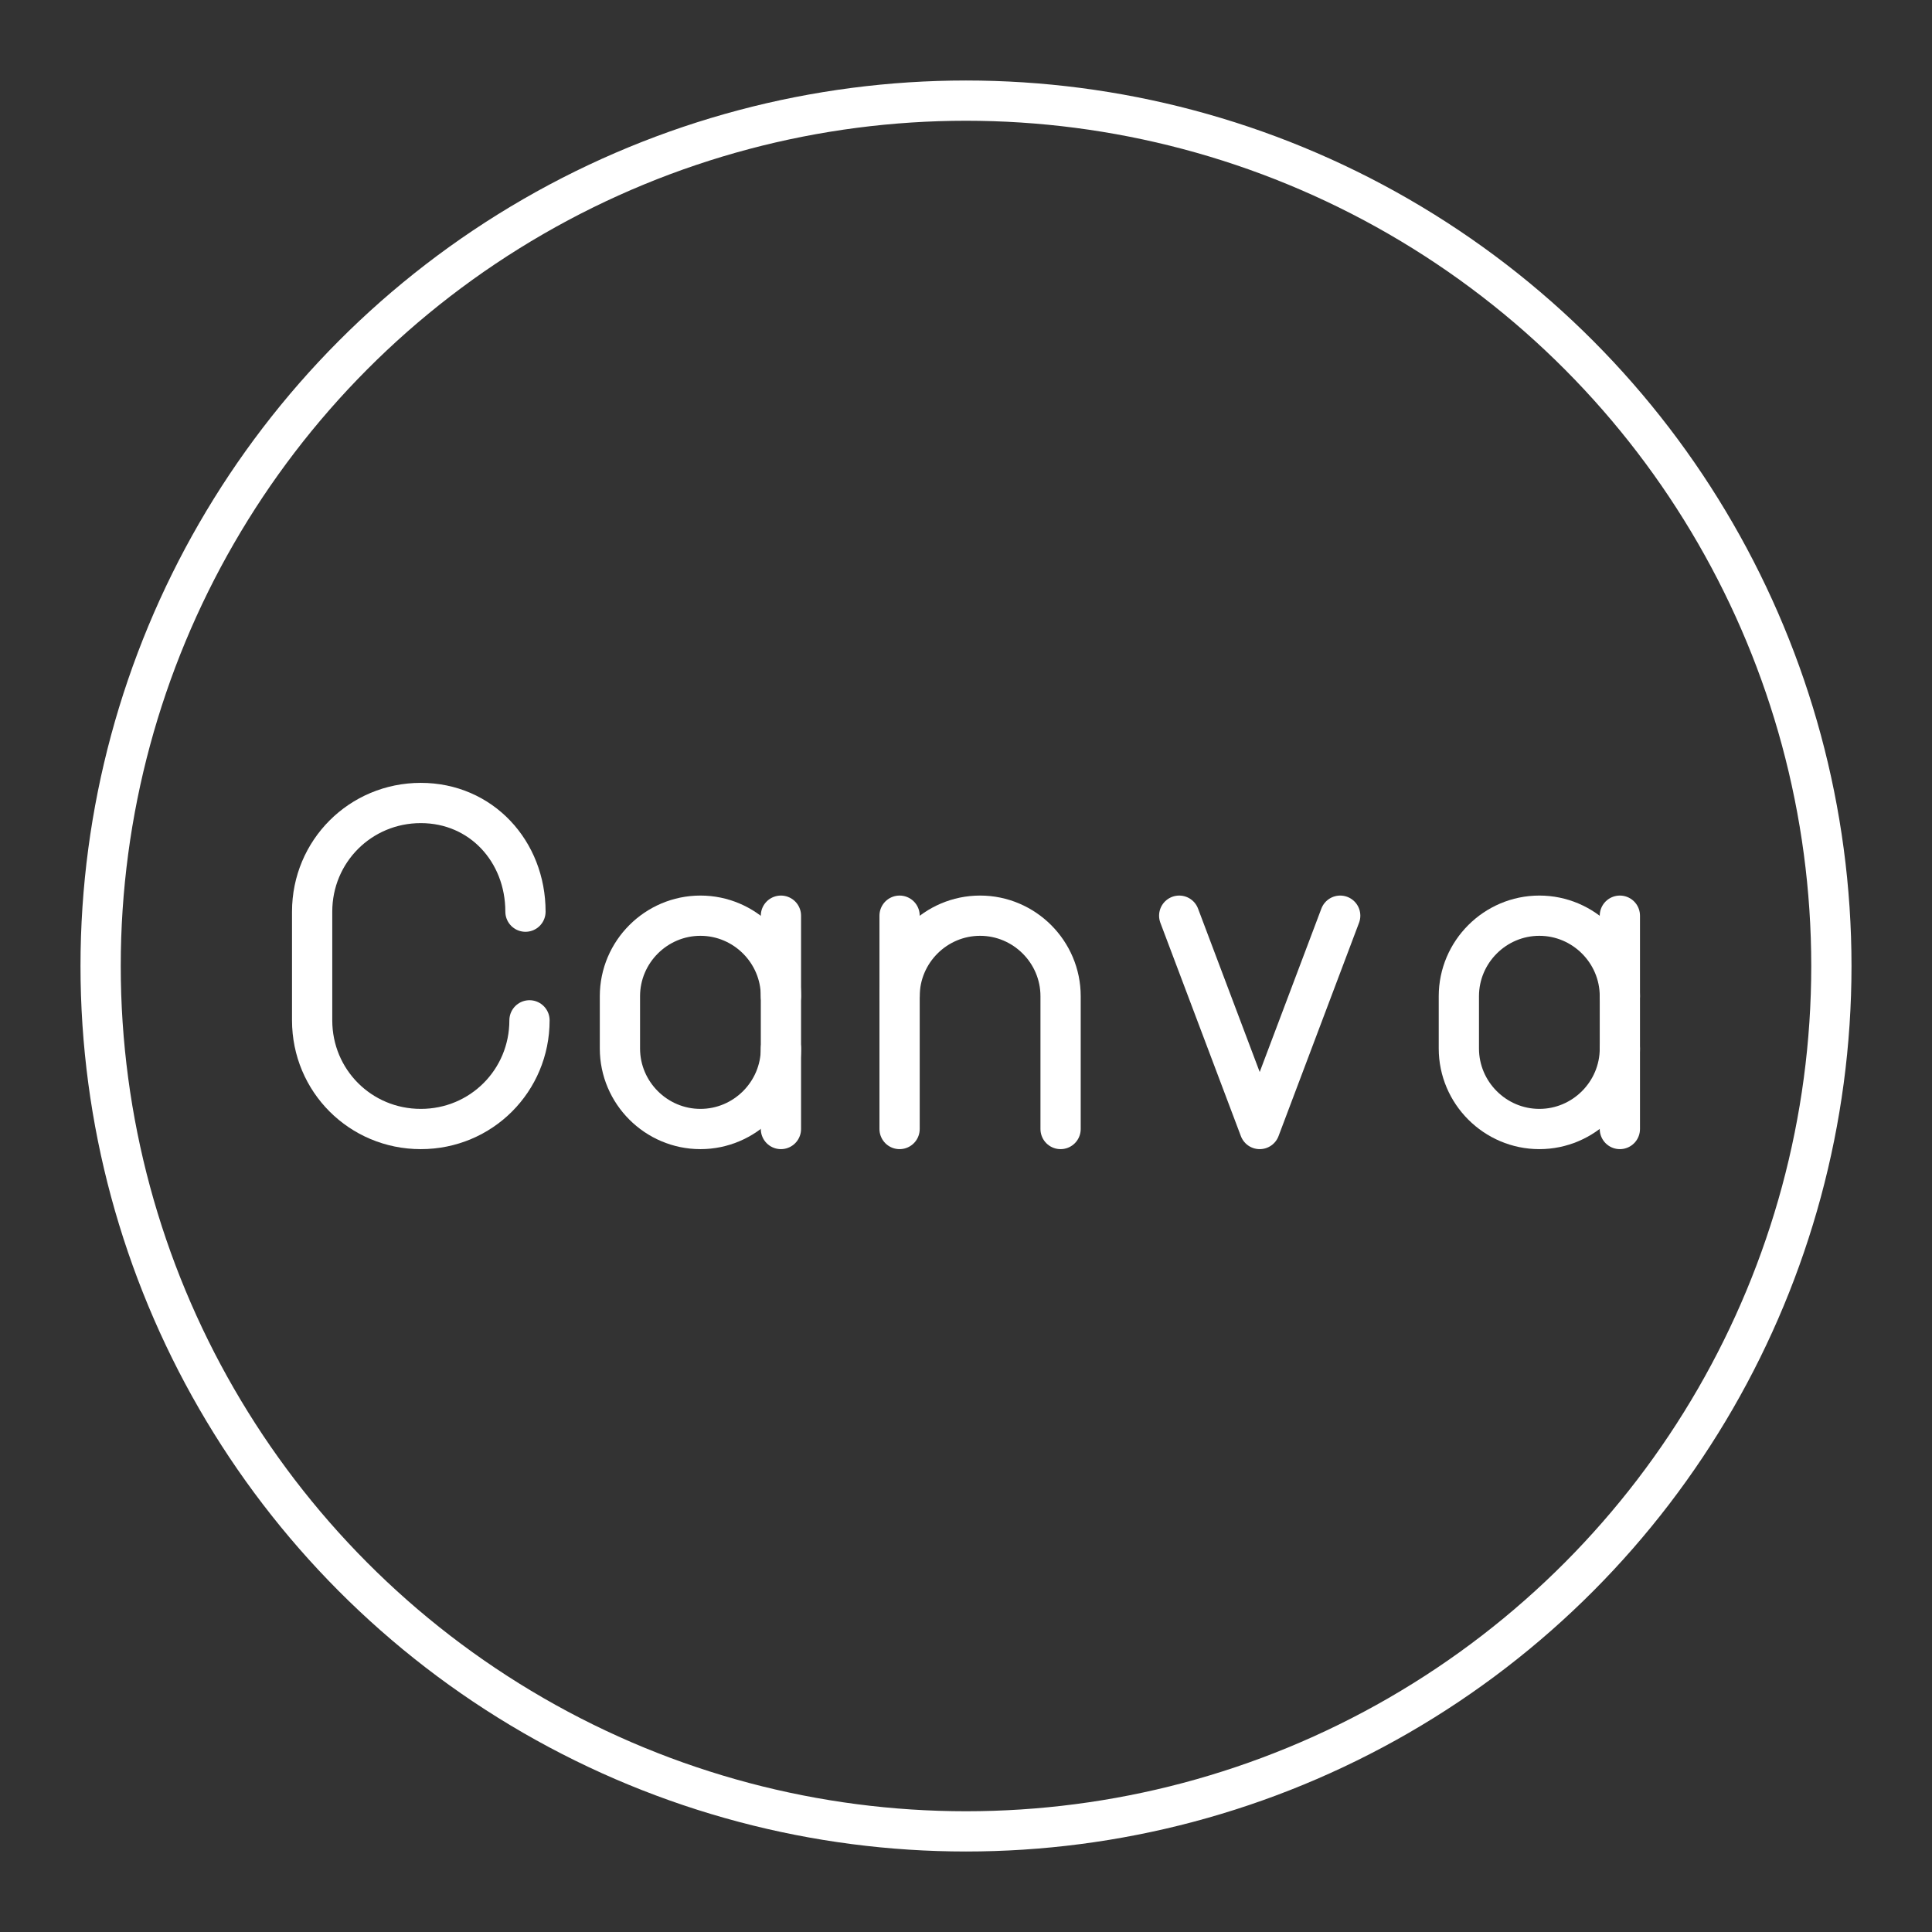 <?xml version="1.0" encoding="UTF-8" standalone="no"?>
<!-- Created with Inkscape (http://www.inkscape.org/) -->

<svg
   width="48"
   height="48"
   viewBox="0 0 48 48"
   version="1.1"
   id="svg5"
   inkscape:version="1.1.1 (3bf5ae0d25, 2021-09-20)"
   sodipodi:docname="canva.svg"
   xmlns:inkscape="http://www.inkscape.org/namespaces/inkscape"
   xmlns:sodipodi="http://sodipodi.sourceforge.net/DTD/sodipodi-0.dtd"
   xmlns="http://www.w3.org/2000/svg"
   xmlns:svg="http://www.w3.org/2000/svg">
  <rect x="0" y="0" width="48" height="48" fill="#333333" stroke="none"/>
  <sodipodi:namedview
     id="namedview7"
     pagecolor="#505050"
     bordercolor="#eeeeee"
     borderopacity="1"
     inkscape:pageshadow="0"
     inkscape:pageopacity="0"
     inkscape:pagecheckerboard="0"
     inkscape:document-units="px"
     showgrid="false"
     units="px"
     inkscape:zoom="11.446291"
     inkscape:cx="17.341862"
     inkscape:cy="21.098537"
     inkscape:window-width="1914"
     inkscape:window-height="1055"
     inkscape:window-x="0"
     inkscape:window-y="19"
     inkscape:window-maximized="1"
     inkscape:current-layer="layer1" />
  <defs
     id="defs2">
	

	
	
	
	
	
	
	
	
	
	
	
	
	
	
	
	
	
	
	
	
	
	
	
	
	
	
	
	
	
	
	
	
	
	
	
	
	
	
	
	
	
	
	
	
	
	
	
	
	
	
	
	
	
	
	
	
	
	
	
	
	
	
	
	
	
	
	
	
	
	
	
	
	
	
	
	
	
	
	
	
	
	
	
	
	
	
	
	
	
	
	
	
	
	
	
	
	
	
	
	
	
	
	
	
	
	
	
	
	
	
	
	
	
	
	
	
	
	
	
	
	
	
	
	
	
	
	
	
	
<style
   id="style3306">.a{fill:none;stroke:#fff;stroke-linecap:round;stroke-linejoin:round;}</style>
</defs>
  <g
     inkscape:label="Layer 1"
     inkscape:groupmode="layer"
     id="layer1">
    <g
       id="g1547"
       transform="translate(-165.598,-260.037)">
		
	</g>
    <path
       class="st0"
       d="M -103.998,-205.437"
       id="path1550" />
    <path
       class="st0"
       d="M -103.998,-207.537"
       id="path1552" />
    <path
       class="st0"
       d="M -93.998,-205.437"
       id="path1554" />
    <path
       class="st0"
       d="M -93.998,-207.537"
       id="path1556" />
    <path
       class="st0"
       d="M -83.998,-205.437"
       id="path1558" />
    <path
       class="st0"
       d="M -83.998,-207.537"
       id="path1560" />
    <path
       class="st0"
       d="M -73.998,-205.437"
       id="path1562" />
    <path
       class="st0"
       d="M -73.998,-207.537"
       id="path1564" />
    <path
       class="st0"
       d="M -63.998,-205.437"
       id="path1566" />
    <path
       class="st0"
       d="M -63.998,-207.537"
       id="path1568" />
    <path
       class="st0"
       d="M -53.998,-205.437"
       id="path1570" />
    <path
       class="st0"
       d="M -53.998,-207.537"
       id="path1572" />
    <path
       class="st0"
       d="M -3.998,-205.437"
       id="path1574" />
    <path
       class="st0"
       d="M -43.998,-205.437"
       id="path1576" />
    <path
       class="st0"
       d="M -43.998,-207.537"
       id="path1578" />
    <g
       id="g1582"
       transform="translate(-165.598,-260.037)">
		<polyline
   class="st0"
   points="169.2,93 169.2,101 173.2,101   "
   id="polyline1580" />

	</g>
    <g
       id="g1590"
       transform="translate(-165.598,-260.037)">
		<line
   class="st0"
   x1="140"
   y1="101"
   x2="142.4"
   y2="101"
   id="line1584" />

		<line
   class="st0"
   x1="140"
   y1="93"
   x2="142.4"
   y2="93"
   id="line1586" />

		<line
   class="st0"
   x1="141.2"
   y1="93"
   x2="141.2"
   y2="101"
   id="line1588" />

	</g>
    <g
       id="g1594"
       transform="translate(-165.598,-260.037)">
		<line
   class="st0"
   x1="141.2"
   y1="106.5"
   x2="141.2"
   y2="114.5"
   id="line1592" />

	</g>
    <g
       id="g1598"
       transform="translate(-165.598,-260.037)">
		<path
   class="st0"
   d="m 149.2,93 h 4 v 6 c 0,1.1 -0.9,2 -2,2 v 0 c -1.1,0 -2,-0.9 -2,-2 v -0.7"
   id="path1596" />

	</g>
    <g
       id="g1602"
       transform="translate(-165.598,-260.037)">
		<path
   class="st0"
   d="m 153.2,106.5 v 6 c 0,1.1 -0.9,2 -2,2 v 0 c -1.1,0 -2,-0.9 -2,-2 v -0.7"
   id="path1600" />

	</g>
    <g
       id="g1610"
       transform="translate(-165.598,-260.037)">
		<line
   class="st0"
   x1="69.2"
   y1="84.6"
   x2="73.2"
   y2="84.6"
   id="line1604" />

		<line
   class="st0"
   x1="69.2"
   y1="77.7"
   x2="71.2"
   y2="76.6"
   id="line1606" />

		<line
   class="st0"
   x1="71.2"
   y1="76.6"
   x2="71.2"
   y2="84.6"
   id="line1608" />

	</g>
    <g
       id="g1620"
       transform="translate(-165.598,-260.037)">
		<line
   class="st0"
   x1="99.2"
   y1="101"
   x2="103.2"
   y2="101"
   id="line1612" />

		<line
   class="st0"
   x1="99.2"
   y1="93"
   x2="103.2"
   y2="93"
   id="line1614" />

		<line
   class="st0"
   x1="99.2"
   y1="97"
   x2="101.8"
   y2="97"
   id="line1616" />

		<line
   class="st0"
   x1="99.2"
   y1="93"
   x2="99.2"
   y2="101"
   id="line1618" />

	</g>
    <g
       id="g1626"
       transform="translate(-165.598,-260.037)">
		<path
   class="st0"
   d="m 123.9,95.7 c 0,-1.5 -1.3,-2.8 -2.8,-2.7 -1.4,0.1 -2.5,1.4 -2.5,2.8 v 2.5 c 0,1.5 1.2,2.7 2.7,2.7 v 0 c 1.5,0 2.7,-1.2 2.7,-2.7 h -2.7"
   id="path1622" />

		<path
   class="st0"
   d="M 123.9,95.7"
   id="path1624" />

	</g>
    <g
       id="g1632"
       transform="translate(-165.598,-260.037)">
		<line
   class="st0"
   x1="227.8"
   y1="101"
   x2="225.2"
   y2="98.4"
   id="line1628" />

		<path
   class="st0"
   d="m 222.5,98.3 c 0,1.5 1.2,2.7 2.6,2.7 1.5,0 2.7,-1.2 2.7,-2.7 v -2.7 c 0,-1.5 -1.2,-2.7 -2.7,-2.7 -1.5,0 -2.6,1.2 -2.6,2.7 z"
   id="path1630" />

	</g>
    <polyline
       class="st0"
       points="179.2,101 179.2,93 183.2,101 187.2,93 187.2,101  "
       id="polyline1634"
       transform="translate(-165.598,-260.037)" />
    <line
       class="st0"
       x1="130.902"
       y1="-167.037"
       x2="136.202"
       y2="-159.037"
       id="line1636" />
    <line
       class="st0"
       x1="136.202"
       y1="-167.037"
       x2="130.902"
       y2="-159.037"
       id="line1638" />
    <path
       class="st0"
       d="m -77.098,-159.037 v -8 h 1.3 c 2.2,0 4,1.8 4,4 v 0 c 0,2.2 -1.8,4 -4,4 z"
       id="path1640" />
    <g
       id="g1650"
       transform="translate(-165.598,-260.037)">
		<path
   class="st0"
   d="M 109.2,101"
   id="path1642" />

		<line
   class="st0"
   x1="109.2"
   y1="93"
   x2="113.2"
   y2="93"
   id="line1644" />

		<line
   class="st0"
   x1="109.2"
   y1="97"
   x2="111.8"
   y2="97"
   id="line1646" />

		<line
   class="st0"
   x1="109.2"
   y1="93"
   x2="109.2"
   y2="101"
   id="line1648" />

	</g>
    <g
       id="g1654"
       transform="translate(-165.598,-260.037)">
		<path
   class="st0"
   d="m 212.5,101 v -8 h 2.6 c 1.5,0 2.7,1.2 2.7,2.7 0,1.5 -1.2,2.7 -2.7,2.7 h -2.6"
   id="path1652" />

	</g>
    <g
       id="g1658"
       transform="translate(-165.598,-260.037)">
		<path
   class="st0"
   d="m 232.5,101 v -8 h 2.6 c 1.5,0 2.7,1.2 2.7,2.7 0,1.5 -1.2,2.7 -2.7,2.7 h -2.6"
   id="path1656" />

	</g>
    <g
       id="g1664"
       transform="translate(-165.598,-260.037)">
		<g
   id="g1662">
			<line
   class="st0"
   x1="235.2"
   y1="98.3"
   x2="237.8"
   y2="101"
   id="line1660" />

		</g>

	</g>
    <g
       id="g1670"
       transform="translate(-165.598,-260.037)">
		<line
   class="st0"
   x1="252.5"
   y1="93"
   x2="257.8"
   y2="93"
   id="line1666" />

		<line
   class="st0"
   x1="255.2"
   y1="101"
   x2="255.2"
   y2="93"
   id="line1668" />

	</g>
    <g
       id="g1674"
       transform="translate(-165.598,-260.037)">
		<polyline
   class="st0"
   points="192.5,101 192.5,93 197.8,101 197.8,93   "
   id="polyline1672" />

	</g>
    <g
       id="g1682"
       transform="translate(-165.598,-260.037)">
		<line
   class="st0"
   x1="159"
   y1="93"
   x2="159"
   y2="101"
   id="line1676" />

		<polyline
   class="st0"
   points="163.3,101 160,97 163.3,93   "
   id="polyline1678" />

		<line
   class="st0"
   x1="160"
   y1="97"
   x2="159"
   y2="97"
   id="line1680" />

	</g>
    <g
       id="g1690"
       transform="translate(-165.598,-260.037)">
		<line
   class="st0"
   x1="128.5"
   y1="93"
   x2="128.5"
   y2="101"
   id="line1684" />

		<line
   class="st0"
   x1="133.8"
   y1="93"
   x2="133.8"
   y2="101"
   id="line1686" />

		<line
   class="st0"
   x1="128.5"
   y1="97"
   x2="133.8"
   y2="97"
   id="line1688" />

	</g>
    <g
       id="g1694"
       transform="translate(-165.598,-260.037)">
		<line
   class="st0"
   x1="62.9"
   y1="98.3"
   x2="59.5"
   y2="98.3"
   id="line1692" />

	</g>
    <g
       id="g1700"
       transform="translate(-165.598,-260.037)">
		<polyline
   class="st0"
   points="63.8,101 61.2,93 58.5,101   "
   id="polyline1696" />

		<line
   class="st0"
   x1="59.4"
   y1="98.3"
   x2="62.9"
   y2="98.3"
   id="line1698" />

	</g>
    <g
       id="g1704"
       transform="translate(-165.598,-260.037)">
		<polyline
   class="st0"
   points="277.8,93 275.2,101 272.5,93   "
   id="polyline1702" />

	</g>
    <g
       id="g1712"
       transform="translate(-165.598,-260.037)">
		<polyline
   class="st0"
   points="290.5,121.2 288.8,126.5 287.2,121.2 285.5,126.5 283.9,121.2   "
   id="polyline1710" />

	</g>
    <g
       id="g1718"
       transform="translate(-165.598,-260.037)">
		<g
   id="g1716">
			<polyline
   class="st0"
   points="291.2,93 289.2,101 287.2,93 285.2,101 283.2,93    "
   id="polyline1714" />

		</g>

	</g>
    <g
       id="g1724"
       transform="translate(-165.598,-260.037)">
		<path
   class="st0"
   d="m 123.6,121.2 v 6 c 0,1.1 -0.9,2 -2,2 v 0 c -0.6,0 -1.1,-0.2 -1.4,-0.6"
   id="path1720" />

		<path
   class="st0"
   d="m 121.6,121.2 v 0 c 1.1,0 2,0.9 2,2 v 1.3 c 0,1.1 -0.9,2 -2,2 v 0 c -1.1,0 -2,-0.9 -2,-2 v -1.3 c 0,-1.1 0.9,-2 2,-2 z"
   id="path1722" />

	</g>
    <g
       id="g1730"
       transform="translate(-165.598,-260.037)">
		<path
   class="st0"
   d="m 311.2,124.5 v 2.7 c 0,1.1 -0.9,2 -2,2 v 0 c -0.6,0 -1.1,-0.2 -1.4,-0.6"
   id="path1726" />

		<path
   class="st0"
   d="m 311.2,121.2 v 3.3 c 0,1.1 -0.9,2 -2,2 v 0 c -1.1,0 -2,-0.9 -2,-2 v -3.3"
   id="path1728" />

	</g>
    <g
       id="g1736"
       transform="translate(-165.598,-260.037)">
		<line
   class="st0"
   x1="301.2"
   y1="121.2"
   x2="297.2"
   y2="126.5"
   id="line1732" />

		<line
   class="st0"
   x1="301.2"
   y1="126.5"
   x2="297.2"
   y2="121.2"
   id="line1734" />

	</g>
    <path
       class="st0"
       d="m 39.602,-133.537 v 0 c -1.1,0 -2,-0.9 -2,-2 v -1.3 c 0,-1.1 0.9,-2 2,-2 v 0 c 1.1,0 2,0.9 2,2 v 1.3 c 0,1.1 -0.9,2 -2,2 z"
       id="path1738" />
    <g
       id="g1744"
       transform="translate(-165.598,-260.037)">
		<path
   class="st0"
   d="m 263.2,121.2 v 3.3 c 0,1.1 0.9,2 2,2 v 0 c 1.1,0 2,-0.9 2,-2 v -3.3"
   id="path1740" />

		<line
   class="st0"
   x1="267.2"
   y1="124.5"
   x2="267.2"
   y2="126.5"
   id="line1742" />

	</g>
    <g
       id="g1756"
       transform="translate(-165.598,-260.037)">
		<g
   id="g1750">
			<path
   class="st0"
   d="m 179.5,123.3 c 0,-1.1 0.9,-2 2,-2 v 0 c 1.1,0 2,0.9 2,2 v 3.2"
   id="path1746" />

			<line
   class="st0"
   x1="179.5"
   y1="121.3"
   x2="179.5"
   y2="126.5"
   id="line1748" />

		</g>

		<g
   id="g1754">
			<path
   class="st0"
   d="m 183.5,123.3 c 0,-1.1 0.9,-2 2,-2 v 0 c 1.1,0 2,0.9 2,2 v 3.2"
   id="path1752" />

		</g>

	</g>
    <g
       id="g1762"
       transform="translate(-165.598,-260.037)">
		<line
   class="st0"
   x1="129.2"
   y1="118.5"
   x2="129.2"
   y2="126.5"
   id="line1758" />

		<path
   class="st0"
   d="m 129.2,123.2 c 0,-1.1 0.9,-2 2,-2 v 0 c 1.1,0 2,0.9 2,2 v 3.3"
   id="path1760" />

	</g>
    <g
       id="g1768"
       transform="translate(-165.598,-260.037)">
		<path
   class="st0"
   d="m 234.3,123.2 c 0,-1.1 0.9,-2 2,-2 v 0"
   id="path1764" />

		<line
   class="st0"
   x1="234.3"
   y1="121.2"
   x2="234.3"
   y2="126.5"
   id="line1766" />

	</g>
    <g
       id="g1774"
       transform="translate(-165.598,-260.037)">
		<polyline
   class="st0"
   points="311.8,93 309.2,97 306.5,93   "
   id="polyline1770" />

		<line
   class="st0"
   x1="309.2"
   y1="101"
   x2="309.2"
   y2="97"
   id="line1772" />

	</g>
    <polyline
       class="st0"
       points="316.5,93 321.8,93 316.5,101 321.8,101  "
       id="polyline1776"
       transform="translate(-165.598,-260.037)" />
    <polyline
       class="st0"
       points="317.2,121.2 321.2,121.2 317.2,126.5 321.2,126.5  "
       id="polyline1778"
       transform="translate(-165.598,-260.037)" />
    <g
       id="g1786"
       transform="translate(-165.598,-260.037)">
		<line
   class="st0"
   x1="159.2"
   y1="118.5"
   x2="159.2"
   y2="126.5"
   id="line1780" />

		<line
   class="st0"
   x1="159.2"
   y1="124.8"
   x2="162.8"
   y2="121.2"
   id="line1782" />

		<line
   class="st0"
   x1="160.3"
   y1="123.7"
   x2="163.2"
   y2="126.5"
   id="line1784" />

	</g>
    <g
       id="g1792"
       transform="translate(-165.598,-260.037)">
		<circle
   class="st1"
   cx="141.2"
   cy="118.8"
   r="0.8"
   id="circle1788" />

		<line
   class="st0"
   x1="141.2"
   y1="121.2"
   x2="141.2"
   y2="126.5"
   id="line1790" />

	</g>
    <g
       id="g1800"
       transform="translate(-165.598,-260.037)">
		<path
   class="st0"
   d="m 64.2,66.9 c -0.5,0.6 -1.2,1 -2.1,1 v 0 c -1.5,0 -2.7,-1.2 -2.7,-2.7 v -2.6 c 0,-1.5 1.2,-2.7 2.7,-2.7 v 0 c 0.8,0 1.6,0.4 2.1,1"
   id="path1794" />

		<line
   class="st0"
   x1="58.2"
   y1="62.8"
   x2="61.6"
   y2="62.8"
   id="line1796" />

		<line
   class="st0"
   x1="58.2"
   y1="64.8"
   x2="61.6"
   y2="64.8"
   id="line1798" />

	</g>
    <g
       id="g1804"
       transform="translate(-165.598,-260.037)">
		<path
   class="st0"
   d="m 242.7,100.1 c 0.5,0.6 1.1,0.9 2,0.9 h 1.2 c 1.1,0 2,-0.9 2,-2 v 0 c 0,-1.1 -0.9,-2 -2,-2 h -1.3 c -1.1,0 -2,-0.9 -2,-2 v 0 c 0,-1.1 0.9,-2 2,-2 h 1.2 c 0.9,0 1.5,0.2 2,0.9"
   id="path1802" />

	</g>
    <g
       id="g1808"
       transform="translate(-165.598,-260.037)">
		<path
   class="st0"
   d="m 78.9,67 c 0.5,0.6 1.1,0.9 2,0.9 h 1.2 c 1.1,0 2,-0.9 2,-2 v 0 c 0,-1.1 -0.9,-2 -2,-2 h -1.3 c -1.1,0 -2,-0.9 -2,-2 v 0 c 0,-1.1 0.9,-2 2,-2 H 82 c 0.9,0 1.5,0.2 2,0.9"
   id="path1806" />

	</g>
    <g
       id="g1812"
       transform="translate(-165.598,-260.037)">
		<path
   class="st0"
   d="m 243.5,126 c 0.4,0.3 0.8,0.4 1.6,0.4 h 0.4 c 0.7,0 1.3,-0.6 1.3,-1.3 v 0 c 0,-0.7 -0.6,-1.3 -1.3,-1.3 h -0.9 c -0.7,0 -1.3,-0.6 -1.3,-1.3 v 0 c 0,-0.7 0.6,-1.3 1.3,-1.3 h 0.4 c 0.9,0 1.3,0.1 1.6,0.4"
   id="path1810" />

	</g>
    <g
       id="g1816"
       transform="translate(-165.598,-260.037)">
		<path
   class="st0"
   d="m 61,54.6 c 0.3,-0.4 0.4,-0.8 0.4,-1.6 v -0.5"
   id="path1814" />

	</g>
    <g
       id="g1826"
       transform="translate(-165.598,-260.037)">
		<g
   id="g1820">
			<path
   class="st0"
   d="m 91.6,84.6 c 1.1,0 2,-0.9 2,-2 v 0 c 0,-1.1 -0.9,-2 -2,-2 h -2 2 c 1.1,0 2,-0.9 2,-2 v 0 c 0,-1.1 -0.9,-2 -2,-2"
   id="path1818" />

		</g>

		<path
   class="st0"
   d="m 88.3,84 c 0.6,0.5 1.1,0.7 2.5,0.7 h 0.8"
   id="path1822" />

		<path
   class="st0"
   d="m 88.3,77.3 c 0.6,-0.5 1.2,-0.7 2.5,-0.7 h 0.8"
   id="path1824" />

	</g>
    <g
       id="g1832"
       transform="translate(-165.598,-260.037)">
		<g
   id="g1830">
			<path
   class="st0"
   d="m 141.8,80.6 c 1.1,0 2,-0.9 2,-2 v 0 c 0,-1.1 -0.9,-2 -2,-2 h -1.3 c -1.1,0 -2,0.9 -2,2 v 0 c 0,1.1 0.9,2 2,2 h 1.3 -1.3 c -1.1,0 -2,0.9 -2,2 v 0 c 0,1.1 0.9,2 2,2 h 1.3 c 1.1,0 2,-0.9 2,-2 v 0 c 0,-1.1 -0.9,-2 -2,-2"
   id="path1828" />

		</g>

	</g>
    <g
       id="g1836"
       transform="translate(-165.598,-260.037)">
		<polyline
   class="st0"
   points="102.8,84.6 102.8,76.6 98.5,82 103.8,82   "
   id="polyline1834" />

	</g>
    <polyline
       class="st2"
       points="129.2,84.6 133.5,76.6 128.2,76.6  "
       id="polyline1838"
       transform="translate(-165.598,-260.037)" />
    <path
       class="st0"
       d="m -57.098,-176.037 c 0.6,0.5 1.1,0.7 2.4,0.7 h 0.3 c 1.4,0 2.6,-1.2 2.6,-2.6 v 0 c 0,-1.4 -1.2,-2.6 -2.6,-2.6 h -2.7 v -2.8 h 5.3"
       id="path1840" />
    <g
       id="g1854"
       transform="translate(-165.598,-260.037)">
		<g
   id="g1844">
			<path
   class="st0"
   d="m 92,156.5 v -6.6 c 0,-0.8 0.6,-1.4 1.4,-1.4 v 0 c 0.7,0 1.1,0.2 1.4,0.6"
   id="path1842" />

		</g>

		<line
   class="st0"
   x1="88.1"
   y1="151.2"
   x2="93.7"
   y2="151.2"
   id="line1846" />

		<g
   id="g1852">
			<g
   id="g1850">
				<path
   class="st0"
   d="m 89.2,156.5 v -6.6 c 0,-0.8 0.6,-1.4 1.4,-1.4 v 0 c 0.2,0 0.3,0 0.5,0"
   id="path1848" />

			</g>

		</g>

	</g>
    <g
       id="g1862"
       transform="translate(-165.598,-260.037)">
		<g
   id="g1858">
			<path
   class="st0"
   d="m 110.5,140.5 v -7.2 c 0,-0.4 0.4,-0.8 0.8,-0.8 h 0.9"
   id="path1856" />

		</g>

		<line
   class="st0"
   x1="109.4"
   y1="135.2"
   x2="112.2"
   y2="135.2"
   id="line1860" />

	</g>
    <g
       id="g1870"
       transform="translate(-165.598,-260.037)">
		<g
   id="g1866">
			<line
   class="st0"
   x1="255.2"
   y1="119.5"
   x2="255.2"
   y2="126.5"
   id="line1864" />

		</g>

		<line
   class="st0"
   x1="254.1"
   y1="121.2"
   x2="256.2"
   y2="121.2"
   id="line1868" />

	</g>
    <g
       id="g1878"
       transform="translate(-165.598,-260.037)">
		<g
   id="g1874">
			<path
   class="st0"
   d="m 152.7,121.2 v 6 c 0,1.1 -0.9,2 -2,2 v 0 c -0.5,0 -1,-0.2 -1.4,-0.6"
   id="path1872" />

		</g>

		<circle
   class="st1"
   cx="152.7"
   cy="118.8"
   r="0.8"
   id="circle1876" />

	</g>
    <g
       id="g1886"
       transform="translate(-165.598,-260.037)">
		<g
   id="g1882">
			<line
   class="st0"
   x1="152.7"
   y1="135.2"
   x2="152.7"
   y2="143.2"
   id="line1880" />

		</g>

		<circle
   class="st1"
   cx="152.7"
   cy="133.5"
   r="0.8"
   id="circle1884" />

	</g>
    <g
       id="g1890"
       transform="translate(-165.598,-260.037)">
		<line
   class="st0"
   x1="81.4"
   y1="68.8"
   x2="81.4"
   y2="58.8"
   id="line1888" />

	</g>
    <g
       id="g1896"
       transform="translate(-165.598,-260.037)">
		<g
   id="g1894">
			<line
   class="st0"
   x1="170.4"
   y1="132.5"
   x2="170.4"
   y2="140.5"
   id="line1892" />

		</g>

	</g>
    <path
       class="st0"
       d="m -62.698,-134.537 c -0.3,0.6 -1,1 -1.7,1 v 0 c -1.1,0 -2,-0.9 -2,-2 v -1.3 c 0,-1.1 0.9,-2 2,-2 v 0 c 1.1,0 2,0.9 2,2 v 0.7 h -4"
       id="path1898" />
    <path
       class="st0"
       d="m 4.802,-141.537 v 7 c 0,0.6 0.4,1 1,1 h 0.3"
       id="path1900" />
    <g
       id="g1906"
       transform="translate(-165.598,-260.037)">
		<path
   class="st0"
   d="m 254.5,133.5 v 6 c 0,0.6 0.4,1 1,1 h 0.3"
   id="path1902" />

		<line
   class="st0"
   x1="253.5"
   y1="135.2"
   x2="255.6"
   y2="135.2"
   id="line1904" />

	</g>
    <path
       class="st0"
       d="m -82.698,-134.537 c -0.3,0.6 -1,1 -1.7,1 v 0 c -1.1,0 -2,-0.9 -2,-2 v -1.3 c 0,-1.1 0.9,-2 2,-2 v 0 c 0.7,0 1.4,0.4 1.7,1"
       id="path1908" />
    <g
       id="g1916"
       transform="translate(-165.598,-260.037)">
		<g
   id="g1912">
			<path
   class="st0"
   d="m 266.8,138.5 c 0,1.1 -0.9,2 -2,2 v 0 c -1.1,0 -2,-0.9 -2,-2 v -3.3"
   id="path1910" />

		</g>

		<path
   class="st0"
   d="m 267.6,140.5 c -0.4,0 -0.8,-0.4 -0.8,-0.8 v -4.5"
   id="path1914" />

	</g>
    <g
       id="g1924"
       transform="translate(-165.598,-260.037)">
		<g
   id="g1920">
			<path
   class="st0"
   d="m 63.2,138.5 c 0,1.1 -0.9,2 -2,2 v 0 c -1.1,0 -2,-0.9 -2,-2 v -1.3 c 0,-1.1 0.9,-2 2,-2 v 0 c 1.1,0 2,0.9 2,2"
   id="path1918" />

		</g>

		<path
   class="st0"
   d="m 64,140.5 c -0.4,0 -0.8,-0.4 -0.8,-0.8 v -4.5"
   id="path1922" />

	</g>
    <g
       id="g1940"
       transform="translate(-165.598,-260.037)">
		<g
   id="g1936">
			<line
   class="st0"
   x1="309.3"
   y1="140.5"
   x2="307.2"
   y2="135.2"
   id="line1934" />

		</g>

		<path
   class="st0"
   d="m 311.2,135.2 -2.5,7.2 c -0.2,0.5 -0.6,0.8 -1.1,0.8 h -0.3"
   id="path1938" />

	</g>
    <path
       class="st0"
       d="m 36.902,-161.737 c 0,1.5 1.2,2.7 2.6,2.7 1.5,0 2.7,-1.2 2.7,-2.7 v -2.7 c 0,-1.5 -1.2,-2.7 -2.7,-2.7 -1.5,0 -2.6,1.2 -2.6,2.7 z"
       id="path1950" />
    <path
       class="st0"
       d="m 96.902,-167.037 v 5.3 c 0,1.5 1.2,2.7 2.6,2.7 1.4,0 2.6,-1.2 2.6,-2.7 v -5.3"
       id="path1952" />
    <circle
       class="st1"
       cx="-94.398"
       cy="-207.537"
       r="0.8"
       id="circle1954" />
    <circle
       class="st1"
       cx="-94.398"
       cy="-212.837"
       r="0.8"
       id="circle1956" />
    <circle
       class="st1"
       cx="-84.398"
       cy="-207.537"
       r="0.8"
       id="circle1958" />
    <circle
       class="st1"
       cx="-24.398"
       cy="-207.537"
       r="0.8"
       id="circle1960" />
    <line
       class="st0"
       x1="-85.098"
       y1="-170.437"
       x2="-83.698"
       y2="-170.937"
       id="line1962" />
    <polyline
       class="st0"
       points="90.3,89.6 91.2,89.1 92.1,89.6  "
       id="polyline1964"
       transform="translate(-165.598,-260.037)" />
    <circle
       class="st0"
       cx="-54.298"
       cy="-171.337"
       r="0.9"
       id="circle1966" />
    <g
       id="g1972"
       transform="translate(-165.598,-260.037)">
		<circle
   class="st1"
   cx="102.7"
   cy="89.4"
   r="0.8"
   id="circle1968" />

		<circle
   class="st1"
   cx="99.7"
   cy="89.4"
   r="0.8"
   id="circle1970" />

	</g>
    <line
       class="st0"
       x1="-84.398"
       y1="-215.537"
       x2="-84.398"
       y2="-209.637"
       id="line1974" />
    <line
       class="st0"
       x1="-72.898"
       y1="-215.537"
       x2="-75.898"
       y2="-205.437"
       id="line1976" />
    <line
       class="st0"
       x1="-65.898"
       y1="-215.537"
       x2="-62.898"
       y2="-205.437"
       id="line1978" />
    <line
       class="st0"
       x1="-36.698"
       y1="-210.237"
       x2="-32.698"
       y2="-210.237"
       id="line1980" />
    <line
       class="st0"
       x1="26.602"
       y1="-210.237"
       x2="30.602"
       y2="-210.237"
       id="line1982" />
    <path
       class="st0"
       d="m -53.998,-215.537 c 0,0 -2,2.3 -2,5.1 0,2.8 2,5.1 2,5.1"
       id="path1984" />
    <path
       class="st0"
       d="m -45.398,-215.537 c 0,0 2,2.3 2,5.1 0,2.8 -2,5.1 -2,5.1"
       id="path1986" />
    <g
       id="g2004"
       transform="translate(-165.598,-260.037)">
		<g
   id="g1992">
			<g
   id="g1990">
				<path
   class="st0"
   d="m 68.6,156.5 v -6.6 c 0,-0.8 0.6,-1.4 1.4,-1.4 v 0 c 0.2,0 0.3,0 0.5,0"
   id="path1988" />

			</g>

		</g>

		<g
   id="g1998">
			<g
   id="g1996">
				<path
   class="st0"
   d="m 71.3,156.5 v -6.6 c 0,-0.8 0.6,-1.4 1.4,-1.4 h 0.5 c 0.7,0 1.1,0.2 1.4,0.6"
   id="path1994" />

			</g>

		</g>

		<line
   class="st0"
   x1="74.7"
   y1="151.2"
   x2="74.7"
   y2="156.5"
   id="line2000" />

		<line
   class="st0"
   x1="67.5"
   y1="151.2"
   x2="74.7"
   y2="151.2"
   id="line2002" />

	</g>
    <g
       id="g2010"
       transform="translate(-165.598,-260.037)">
		<path
   class="st0"
   d="m 58.5,82 c 0,1.5 1.2,2.7 2.7,2.7 1.5,0 2.6,-1.2 2.6,-2.7 v -2.7 c 0,-1.5 -1.2,-2.7 -2.6,-2.7 -1.4,0 -2.7,1.2 -2.7,2.7 z"
   id="path2006" />

		<line
   class="st3"
   x1="63.2"
   y1="77.6"
   x2="59.2"
   y2="83.7"
   id="line2008" />

	</g>
    <g
       id="g2020"
       transform="translate(-165.598,-260.037)">
		<g
   id="g2014">
			<path
   class="st0"
   d="m 148.7,51.6 c 0.5,0.6 1.1,0.9 2,0.9 h 1.2 c 1.1,0 2,-0.9 2,-2 v 0 c 0,-1.1 -0.9,-2 -2,-2 h -1.3 c -1.1,0 -2,-0.9 -2,-2 v 0 c 0,-1.1 0.9,-2 2,-2 h 1.2 c 0.9,0 1.5,0.2 2,0.9"
   id="path2012" />

		</g>

		<line
   class="st0"
   x1="151.2"
   y1="44.5"
   x2="151.2"
   y2="43.5"
   id="line2016" />

		<line
   class="st0"
   x1="151.2"
   y1="53.5"
   x2="151.2"
   y2="52.5"
   id="line2018" />

	</g>
    <g
       id="g2026"
       transform="translate(-165.598,-260.037)">
		<circle
   class="st0"
   cx="121.2"
   cy="82"
   r="2.7"
   id="circle2022" />

		<path
   class="st0"
   d="m 123.6,77.6 c -0.4,-0.6 -1.1,-1 -2.2,-1 h -0.2 c -1.5,0 -2.7,1.2 -2.7,2.7 V 82"
   id="path2024" />

	</g>
    <g
       id="g2032"
       transform="translate(-165.598,-260.037)">
		<circle
   class="st0"
   cx="151.2"
   cy="79.3"
   r="2.7"
   id="circle2028" />

		<path
   class="st0"
   d="m 148.8,83.7 c 0.4,0.6 1.1,1 2.2,1 h 0.2 c 1.5,0 2.7,-1.2 2.7,-2.7 v -2.7"
   id="path2030" />

	</g>
    <path
       class="st0"
       d="m -86.898,-180.737 c 0,-1.5 1.2,-2.7 2.6,-2.7 1.4,0 2.7,1.2 2.7,2.7 0,0.7 -0.3,1.4 -0.8,1.9 -1.1,0.9 -4.5,3.5 -4.5,3.5 h 5.3"
       id="path2034" />
    <g
       id="g2042"
       transform="translate(-165.598,-260.037)">
		<g
   id="g2038">
			<path
   class="st0"
   d="m 93.2,123.2 c 0,-1.1 -0.9,-2 -2,-2 v 0 c -1.1,0 -2,0.9 -2,2 v 1.3 c 0,1.1 0.9,2 2,2 v 0 c 1.1,0 2,-0.9 2,-2"
   id="path2036" />

		</g>

		<line
   class="st0"
   x1="93.2"
   y1="126.5"
   x2="93.2"
   y2="118.5"
   id="line2040" />

	</g>
    <g
       id="g2050"
       transform="translate(-165.598,-260.037)">
		<g
   id="g2046">
			<path
   class="st0"
   d="m 69.2,123.2 c 0,-1.1 0.9,-2 2,-2 v 0 c 1.1,0 2,0.9 2,2 v 1.3 c 0,1.1 -0.9,2 -2,2 v 0 c -1.1,0 -2,-0.9 -2,-2"
   id="path2044" />

		</g>

		<line
   class="st0"
   x1="69.2"
   y1="126.5"
   x2="69.2"
   y2="118.5"
   id="line2048" />

	</g>
    <g
       id="g2058"
       transform="translate(-165.598,-260.037)">
		<g
   id="g2054">
			<path
   class="st0"
   d="m 213.2,124.5 c 0,1.1 0.9,2 2,2 v 0 c 1.1,0 2,-0.9 2,-2 v -1.3 c 0,-1.1 -0.9,-2 -2,-2 v 0 c -1.1,0 -2,0.9 -2,2"
   id="path2052" />

		</g>

		<line
   class="st0"
   x1="213.2"
   y1="121.2"
   x2="213.2"
   y2="129.2"
   id="line2056" />

	</g>
    <g
       id="g2066"
       transform="translate(-165.598,-260.037)">
		<g
   id="g2062">
			<path
   class="st0"
   d="m 227.2,124.5 c 0,1.1 -0.9,2 -2,2 v 0 c -1.1,0 -2,-0.9 -2,-2 v -1.3 c 0,-1.1 0.9,-2 2,-2 v 0 c 1.1,0 2,0.9 2,2"
   id="path2060" />

		</g>

		<line
   class="st0"
   x1="227.2"
   y1="121.2"
   x2="227.2"
   y2="129.2"
   id="line2064" />

	</g>
    <polyline
       class="st0"
       points="78.9,151.2 83.3,151.2 83.3,151.2 83.3,156.5  "
       id="polyline2068"
       transform="translate(-165.598,-260.037)" />
    <path
       class="st0"
       d="m -85.598,-103.537 v -6.6 c 0,-0.8 0.6,-1.4 1.4,-1.4 v 0 h 0.5 c 0.7,0 1.1,0.2 1.4,0.6"
       id="path2070" />
    <g
       id="g2084"
       transform="translate(-165.598,-260.037)">
		<g
   id="g2076">
			<g
   id="g2074">
				<path
   class="st0"
   d="m 98.6,156.5 v -6.6 c 0,-0.8 0.6,-1.4 1.4,-1.4 v 0 c 0.2,0 0.3,0 0.5,0"
   id="path2072" />

			</g>

		</g>

		<path
   class="st0"
   d="m 101.5,156.5 v -6.6 c 0,-0.8 0.6,-1.4 1.4,-1.4 v 0 h 0.5 c 0.7,0 1.1,0.2 1.4,0.6"
   id="path2078" />

		<g
   id="g2082">
			<polyline
   class="st0"
   points="97.5,151.2 104.9,151.2 104.9,151.2 104.9,156.5    "
   id="polyline2080" />

		</g>

	</g>
    <path
       class="st4"
       d="m -93.798,-163.037 c 1.1,0 2,0.9 2,2 0,1.1 -0.9,2 -2,2 h -3.3 v -8 h 3.3 c 1.1,0 2,0.9 2,2 0,1.1 -0.9,2 -2,2 z"
       id="path2086" />
    <line
       class="st4"
       x1="-93.798"
       y1="-163.037"
       x2="-97.098"
       y2="-163.037"
       id="line2088" />
    <g
       id="g2098"
       transform="translate(-165.598,-260.037)">
		<g
   id="g2094">
			<g
   id="g2092">
				<path
   class="st0"
   d="m 110.3,126.5 v -6.6 c 0,-0.8 0.6,-1.4 1.4,-1.4 v 0 c 0.7,0 1.1,0.2 1.4,0.6"
   id="path2090" />

			</g>

		</g>

		<line
   class="st0"
   x1="109.2"
   y1="121.2"
   x2="112"
   y2="121.2"
   id="line2096" />

	</g>
    <g
       id="g2108"
       transform="translate(-165.598,-260.037)">
		<g
   id="g2104">
			<g
   id="g2102">
				<path
   class="st0"
   d="m 110.4,156.5 v -6.6 c 0,-0.8 0.6,-1.4 1.4,-1.4 v 0 c 0.7,0 1.1,0.2 1.4,0.6"
   id="path2100" />

			</g>

		</g>

		<line
   class="st0"
   x1="109.2"
   y1="151.2"
   x2="112"
   y2="151.2"
   id="line2106" />

	</g>
    <line
       class="st0"
       x1="-24.398"
       y1="-209.937"
       x2="-24.398"
       y2="-209.637"
       id="line2110" />
    <path
       class="st0"
       d="m -26.598,-213.337 c 0,-0.6 0.2,-1.2 0.6,-1.6 0.4,-0.4 0.9,-0.6 1.6,-0.6 1.2,0 2.2,1 2.2,2.2 0,0.6 -0.2,1.2 -0.6,1.6 -0.5,0.4 -1.6,1 -1.6,1.9"
       id="path2112" />
    <polyline
       class="st0"
       points="161.8,45 160.2,45 160.2,54.6 161.8,54.6  "
       id="polyline2114"
       transform="translate(-165.598,-260.037)" />
    <polyline
       class="st0"
       points="170.4,45 172,45 172,54.6 170.4,54.6  "
       id="polyline2116"
       transform="translate(-165.598,-260.037)" />
    <line
       class="st0"
       x1="28.602"
       y1="-212.237"
       x2="28.602"
       y2="-208.237"
       id="line2118" />
    <g
       id="g2130"
       transform="translate(-165.598,-260.037)">
		<line
   class="st0"
   x1="204.2"
   y1="46.3"
   x2="204.2"
   y2="44.5"
   id="line2120" />

		<line
   class="st0"
   x1="204.2"
   y1="46.3"
   x2="203.1"
   y2="47.7"
   id="line2122" />

		<line
   class="st0"
   x1="202.6"
   y1="45.3"
   x2="204.2"
   y2="46.3"
   id="line2124" />

		<line
   class="st0"
   x1="204.2"
   y1="46.3"
   x2="205.3"
   y2="47.7"
   id="line2126" />

		<line
   class="st0"
   x1="205.8"
   y1="45.3"
   x2="204.2"
   y2="46.3"
   id="line2128" />

	</g>
    <circle
       class="st0"
       cx="15.602"
       cy="-214.037"
       r="1.5"
       id="circle2132" />
    <circle
       class="st0"
       cx="19.602"
       cy="-209.037"
       r="1.5"
       id="circle2134" />
    <line
       class="st0"
       x1="15.002"
       y1="-207.537"
       x2="20.202"
       y2="-215.537"
       id="line2136" />
    <g
       id="g2144"
       transform="translate(-165.598,-260.037)">
		<g
   id="g2142">
			<g
   id="g2140">
				<path
   class="st0"
   d="M 219.6,52.5 H 219 c -0.4,0 -0.9,-0.2 -1.1,-0.6 l -2.8,-3.8 c -0.4,-0.5 -1,-1.1 -1,-2 0,-0.9 0.7,-1.6 1.7,-1.6 0.9,0 1.6,0.7 1.6,1.6 0,0.9 -0.7,1.7 -2.1,2 -1.5,0.3 -2.5,1.1 -2.5,2.5 0,1.1 0.7,1.9 2.1,1.9 1.8,0 2.9,-1.8 4.5,-3.9"
   id="path2138" />

			</g>

		</g>

	</g>
    <g
       id="g2160"
       transform="translate(-165.598,-260.037)">
		<g
   id="g2148">
			<path
   class="st0"
   d="m 122.7,149.5 v 6 c 0,0.6 0.4,1 1,1 h 0.3"
   id="path2146" />

		</g>

		<g
   id="g2154">
			<g
   id="g2152">
				<path
   class="st0"
   d="m 119.4,156.5 v -6.6 c 0,-0.8 0.6,-1.4 1.4,-1.4 v 0 c 0.2,0 0.3,0 0.5,0"
   id="path2150" />

			</g>

		</g>

		<g
   id="g2158">
			<line
   class="st0"
   x1="118.2"
   y1="151.2"
   x2="123.7"
   y2="151.2"
   id="line2156" />

		</g>

	</g>
    <line
       class="st0"
       x1="-73.598"
       y1="-108.837"
       x2="-77.498"
       y2="-108.837"
       id="line2162" />
    <g
       id="g2184"
       transform="translate(-165.598,-260.037)">
		<g
   id="g2166">
			<path
   class="st0"
   d="m 134.1,149.5 v 6 c 0,0.6 0.4,1 1,1 h 0.3"
   id="path2164" />

		</g>

		<line
   class="st0"
   x1="135.1"
   y1="151.2"
   x2="127"
   y2="151.2"
   id="line2168" />

		<g
   id="g2174">
			<g
   id="g2172">
				<path
   class="st0"
   d="m 130.8,156.5 v -6.6 c 0,-0.8 0.6,-1.4 1.4,-1.4 v 0 c 0.2,0 0.3,0 0.5,0"
   id="path2170" />

			</g>

		</g>

		<g
   id="g2182">
			<g
   id="g2180">
				<g
   id="g2178">
					<path
   class="st0"
   d="m 128.1,156.5 v -6.6 c 0,-0.8 0.6,-1.4 1.4,-1.4 v 0 c 0.2,0 0.3,0 0.5,0"
   id="path2176" />

				</g>

			</g>

		</g>

	</g>
    <g
       id="g3346"
       transform="translate(1.172)">
      <g
         id="g1708"
         transform="translate(-245.075,-98.45)">
		<polyline
   class="st0"
   points="277.2,121.2 275.2,126.5 273.2,121.2   "
   id="polyline1706" />

	</g>
      <g
         id="g1932"
         transform="translate(-44.97,-98.45)">
		<g
   id="g1928">
			<path
   class="st0"
   d="m 63.2,124.5 c 0,1.1 -0.9,2 -2,2 v 0 c -1.1,0 -2,-0.9 -2,-2 v -1.3 c 0,-1.1 0.9,-2 2,-2 v 0 c 1.1,0 2,0.9 2,2"
   id="path1926" />

		</g>

		<line
   class="st0"
   x1="63.2"
   y1="126.5"
   x2="63.2"
   y2="121.2"
   id="line1930" />

	</g>
      <g
         id="g1946"
         transform="translate(-172.022,-98.45)">
		<path
   class="st0"
   d="m 197.2,126.5 v -3.3 c 0,-1.1 -0.9,-2 -2,-2 v 0 c -1.1,0 -2,0.9 -2,2 v 3.3"
   id="path1942" />

		<line
   class="st0"
   x1="193.2"
   y1="123.2"
   x2="193.2"
   y2="121.2"
   id="line1944" />

	</g>
      <path
         class="st0"
         d="m 11.983,25.35 v 0 c 0,1.5 -1.2,2.7 -2.7,2.7 v 0 c -1.5,0 -2.7,-1.2 -2.7,-2.7 v -2.7 c 0,-1.5 1.2,-2.7 2.7,-2.7 v 0 c 1.5,0 2.6,1.2 2.6,2.7 v 0"
         id="path1948" />
      <g
         id="g3246"
         transform="translate(-24.127,-98.45)">
		<g
   id="g3242">
			<path
   class="st0"
   d="m 63.2,124.5 c 0,1.1 -0.9,2 -2,2 v 0 c -1.1,0 -2,-0.9 -2,-2 v -1.3 c 0,-1.1 0.9,-2 2,-2 v 0 c 1.1,0 2,0.9 2,2"
   id="path3240" />

		</g>

		<line
   class="st0"
   x1="63.2"
   y1="126.5"
   x2="63.2"
   y2="121.2"
   id="line3244" />

	</g>
    </g>
    <circle
       class="a"
       cx="24"
       cy="24"
       r="21.5"
       id="circle3310" />
  </g>
  <style
     type="text/css"
     id="style1543">
	.st0{fill:none;stroke:#FFFFFF;stroke-linecap:round;stroke-linejoin:round;stroke-miterlimit:10;}
	.st1{fill:#FFFFFF;}
	.st2{fill:none;stroke:#FFFFFF;stroke-width:0.998;stroke-linecap:round;stroke-linejoin:round;stroke-miterlimit:10;}
	.st3{fill:none;stroke:#FFFFFF;stroke-width:0.997;stroke-linecap:round;stroke-linejoin:round;stroke-miterlimit:10;}
	.st4{fill:none;stroke:#FFFFFF;stroke-width:0.866;stroke-linecap:round;stroke-linejoin:round;stroke-miterlimit:10;}
</style>
</svg>
